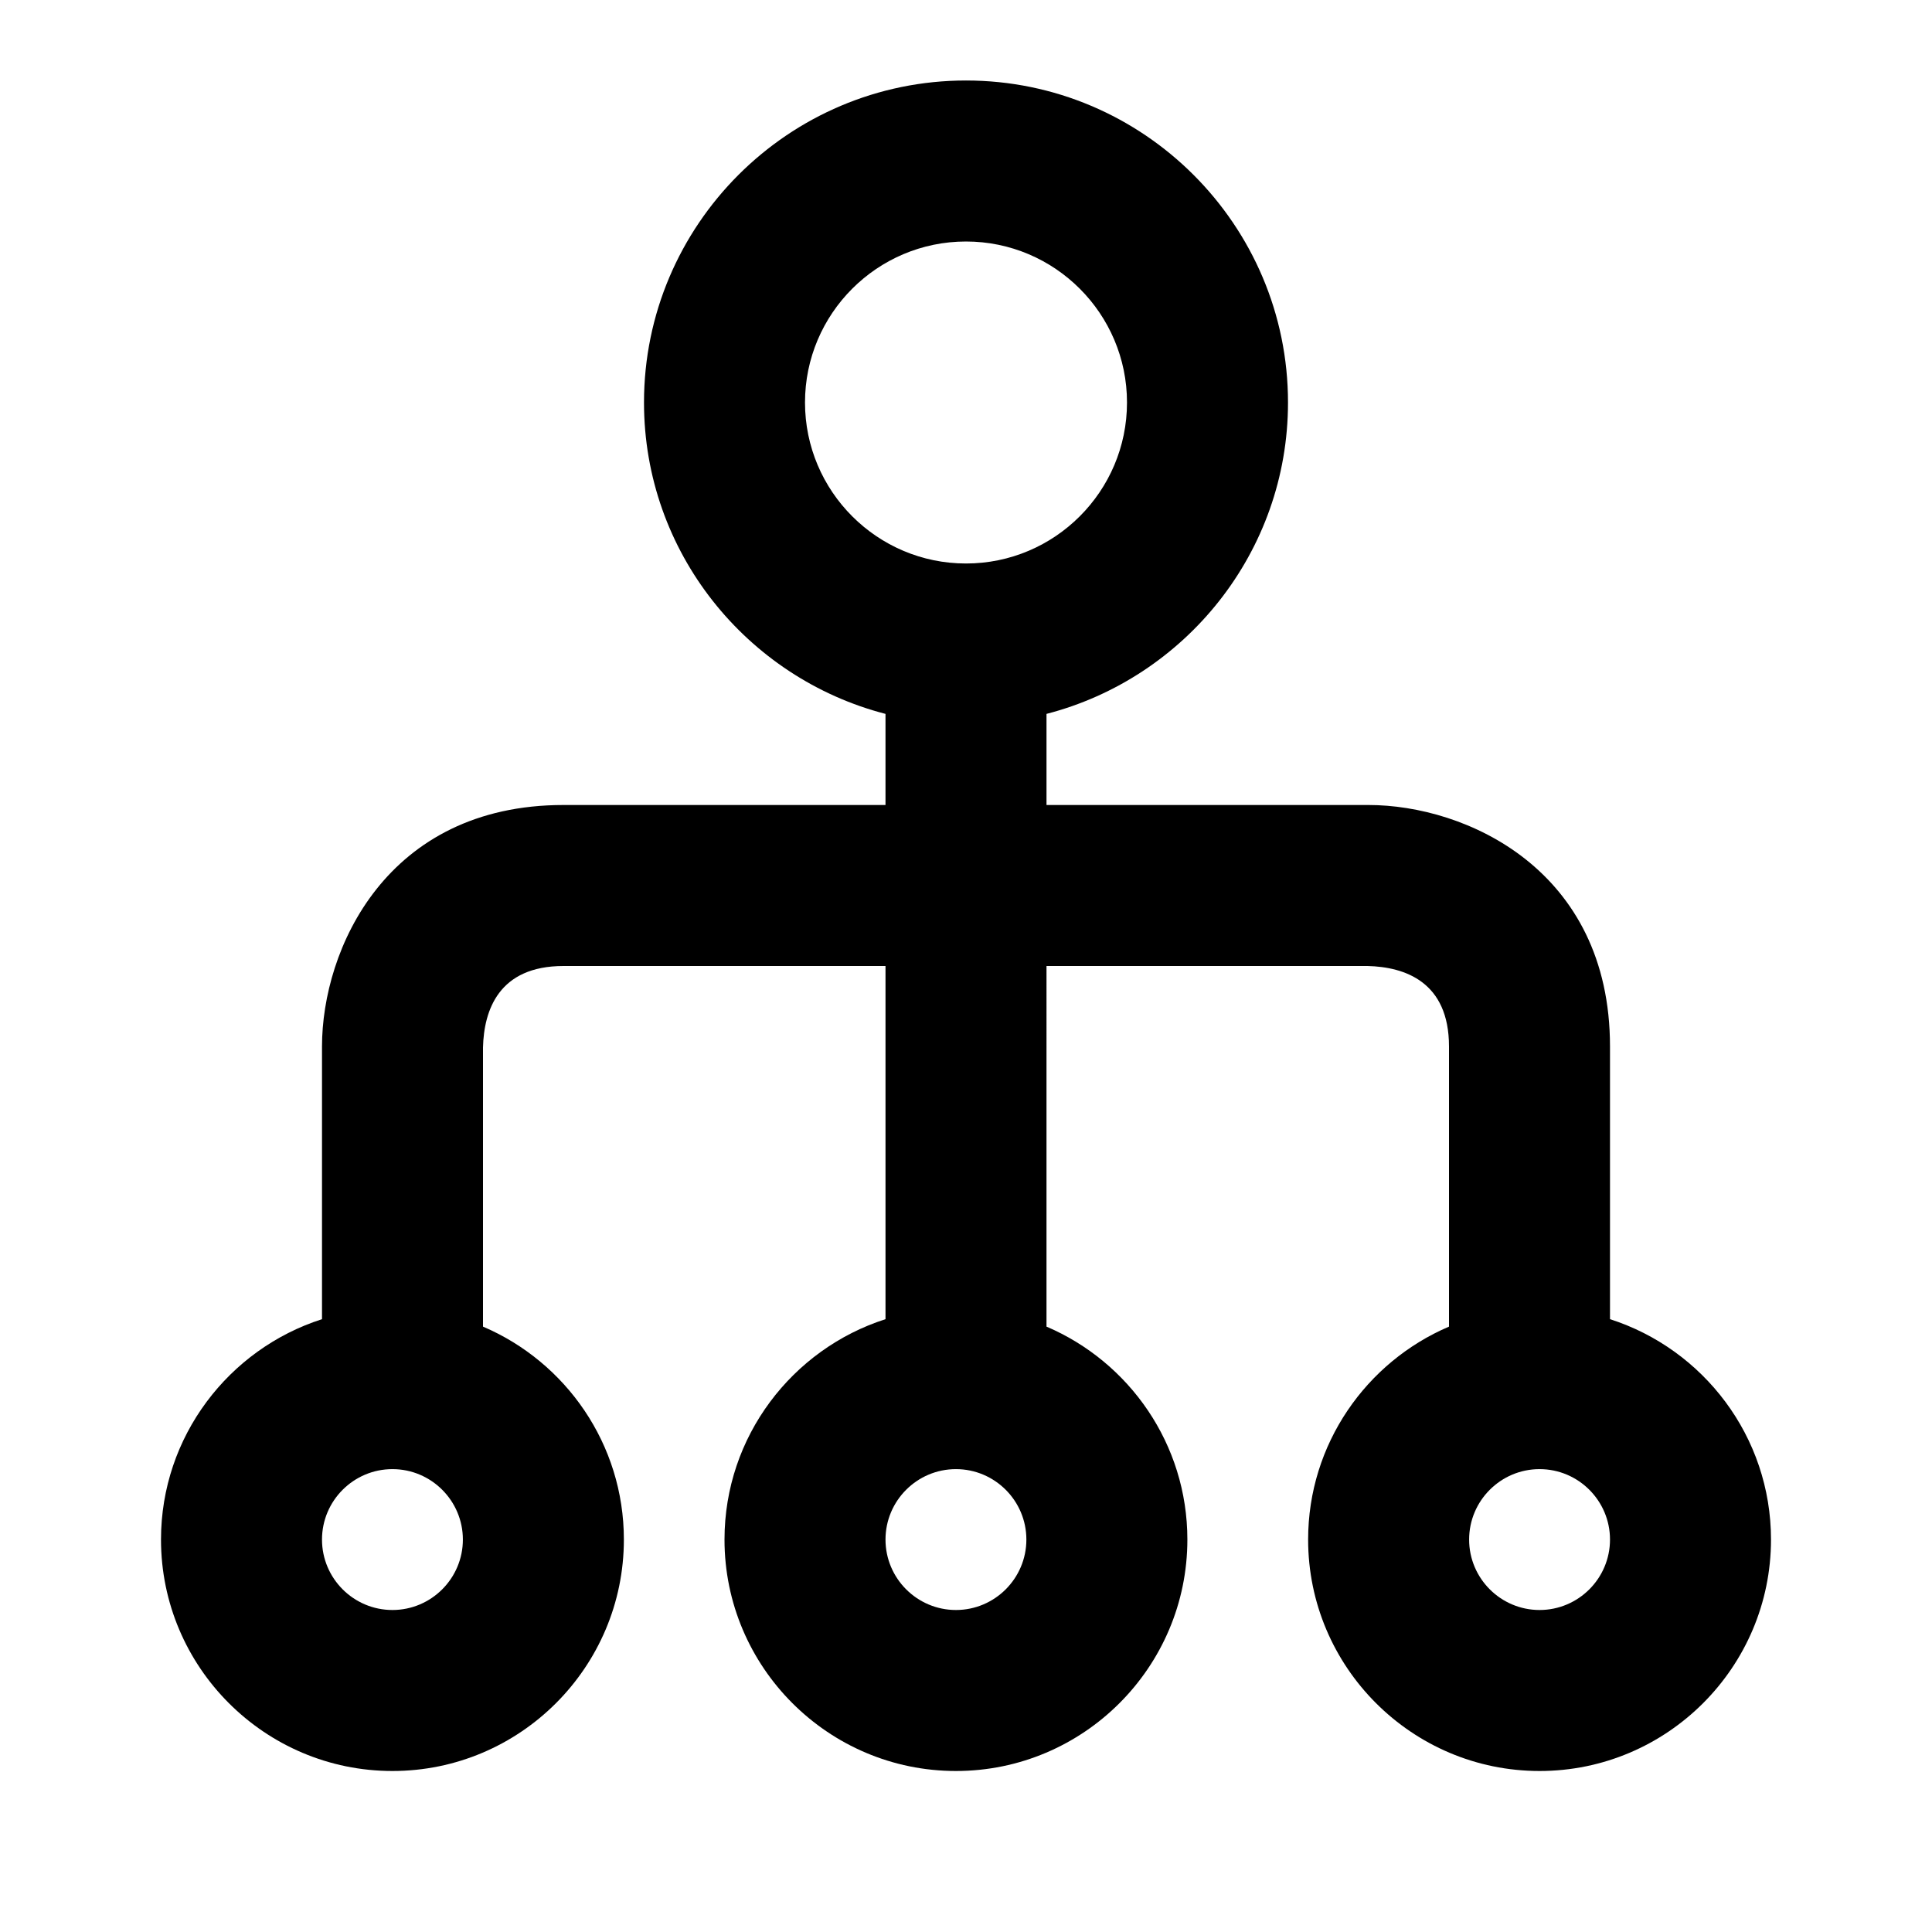 <?xml version="1.0" encoding="utf-8"?>
<!-- Generator: Adobe Illustrator 17.0.0, SVG Export Plug-In . SVG Version: 6.00 Build 0)  -->
<!DOCTYPE svg PUBLIC "-//W3C//DTD SVG 1.1//EN" "http://www.w3.org/Graphics/SVG/1.1/DTD/svg11.dtd">
<svg version="1.1" id="Layer_1" xmlns="http://www.w3.org/2000/svg" xmlns:xlink="http://www.w3.org/1999/xlink" x="0px" y="0px"
	 width="96px" height="96px" viewBox="0 0 96 96" enable-background="new 0 0 96 96" xml:space="preserve">
<path d="M80,65.549V52c0-8.804-7.177-12-12-12H52v-4.527C58.889,33.69,64,27.439,64,20c0-8.822-7.178-16-16-16s-16,7.178-16,16
	c0,7.439,5.111,13.69,12,15.473V40H28c-8.804,0-12,7.176-12,12v13.549C11.366,67.033,8,71.38,8,76.5C8,82.841,13.159,88,19.5,88
	S31,82.841,31,76.5c0-4.745-2.889-8.826-7-10.581V52.047C24.046,50.201,24.778,48,28,48h16v17.549c-4.634,1.485-8,5.831-8,10.951
	C36,82.841,41.159,88,47.5,88S59,82.841,59,76.5c0-4.745-2.889-8.826-7-10.581V48h15.953C69.799,48.046,72,48.778,72,52v13.919
	c-4.111,1.755-7,5.837-7,10.581C65,82.841,70.159,88,76.5,88S88,82.841,88,76.5C88,71.38,84.634,67.034,80,65.549z M19.5,80
	c-1.93,0-3.5-1.57-3.5-3.5s1.57-3.5,3.5-3.5s3.5,1.57,3.5,3.5S21.43,80,19.5,80z M47.5,80c-1.93,0-3.5-1.57-3.5-3.5
	s1.57-3.5,3.5-3.5s3.5,1.57,3.5,3.5S49.43,80,47.5,80z M48,28c-4.411,0-8-3.589-8-8s3.589-8,8-8s8,3.589,8,8S52.411,28,48,28z
	 M76.5,80c-1.93,0-3.5-1.57-3.5-3.5s1.57-3.5,3.5-3.5s3.5,1.57,3.5,3.5S78.43,80,76.5,80z"/>
</svg>
